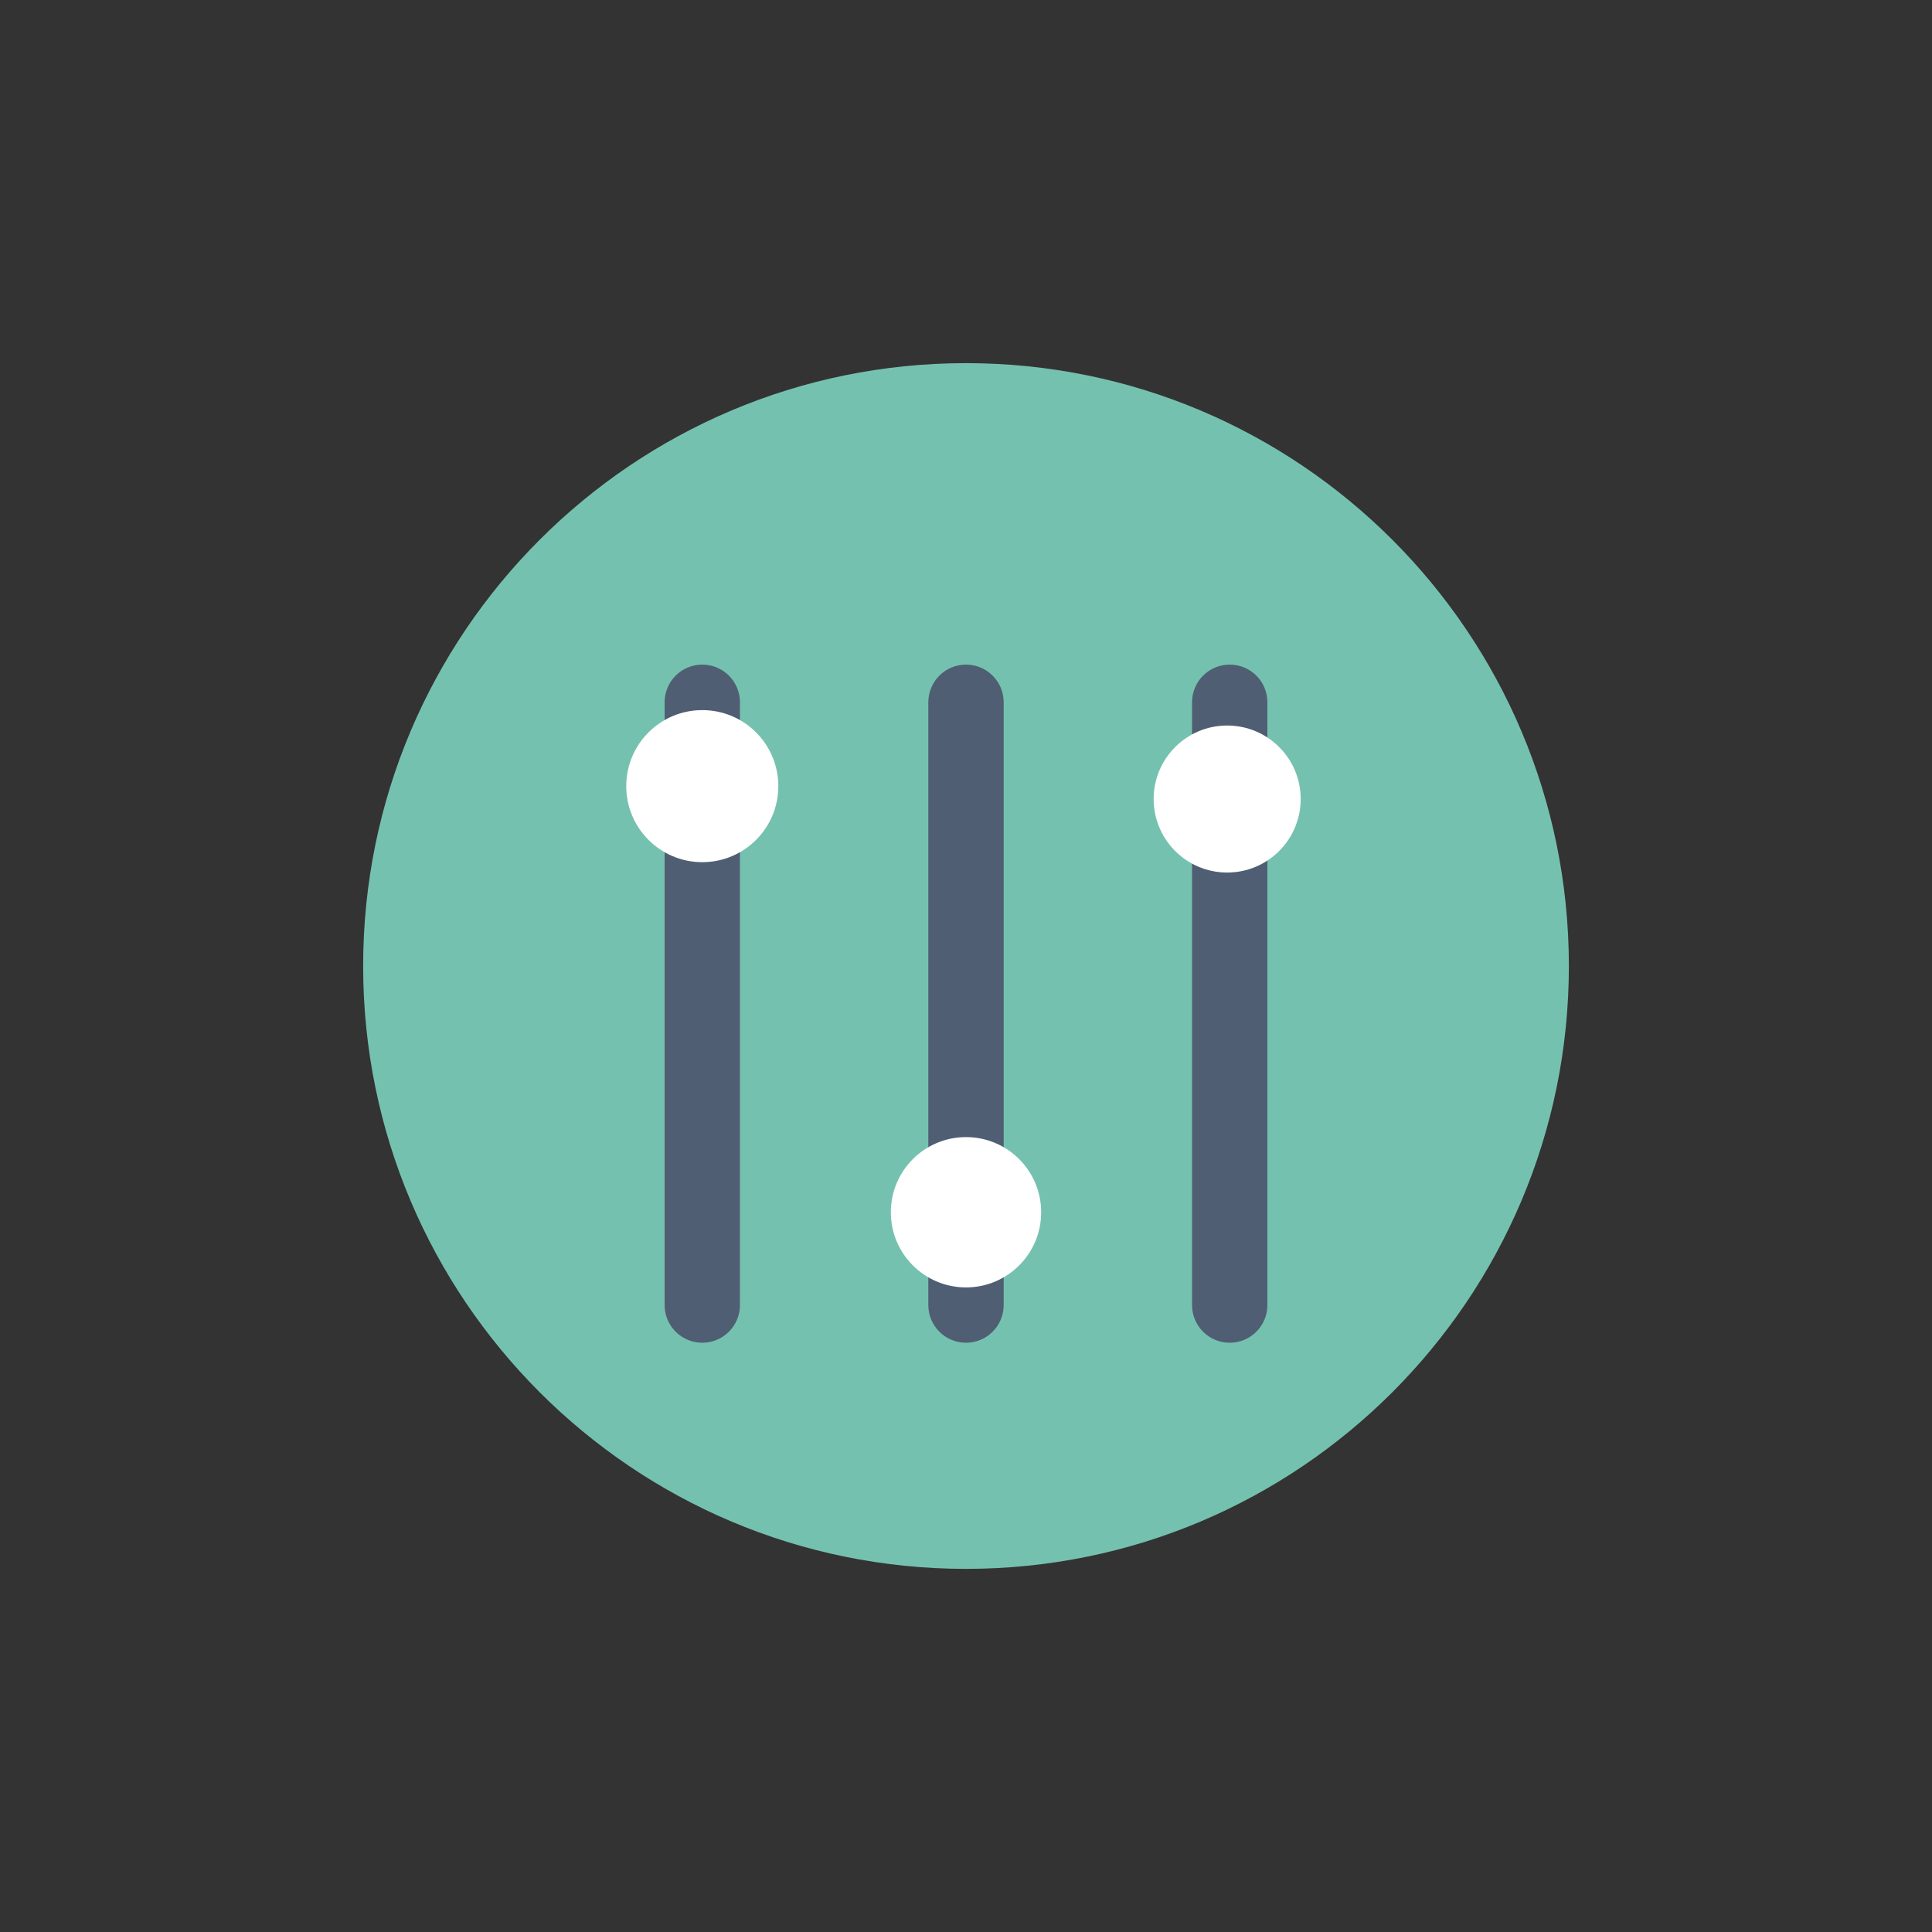 <svg xmlns="http://www.w3.org/2000/svg" width="800" height="800" viewBox="0 0 800 800" preserveAspectRatio="xMidYMid meet" style="width: 100%; height: 100%;"><rect x="0" y="0" width="800" height="800" fill="#333333" stroke="none"/><defs><clipPath id="animationMask_chXDp9fAN8"><rect width="800" height="800" x="0" y="0"></rect></clipPath></defs><g clip-path="url(#animationMask_chXDp9fAN8)"><g transform="matrix(7.801,0,0,7.801,148.421,148.421)" opacity="1" style="-webkit-user-select: none;"><g opacity="1" transform="matrix(1,0,0,1,32.25,32.25)"><path fill="rgb(117,193,175)" fill-opacity="1" d=" M32,0 C32,17.673 17.673,32 0,32 C-17.673,32 -32,17.673 -32,0 C-32,-17.673 -17.673,-32 0,-32 C17.673,-32 32,-17.673 32,0z"></path></g></g><g style="-webkit-user-select: none; display: none;"><g><path style="display: none;"></path></g></g><g transform="matrix(7.8,0,0,7.8,273.25,273.25)" opacity="1" style="-webkit-user-select: none;"><g opacity="1" transform="matrix(1,0,0,1,2.25,18.25)"><path fill="rgb(79,94,114)" fill-opacity="1" d=" M0,18 C-1.105,18 -2,17.105 -2,16 C-2,16 -2,-16 -2,-16 C-2,-17.105 -1.105,-18 0,-18 C1.105,-18 2,-17.105 2,-16 C2,-16 2,16 2,16 C2,17.105 1.105,18 0,18z"></path></g></g><g transform="matrix(7.8,0,0,7.8,382.45,273.25)" opacity="1" style="-webkit-user-select: none;"><g opacity="1" transform="matrix(1,0,0,1,2.25,18.25)"><path fill="rgb(79,94,114)" fill-opacity="1" d=" M0,18 C-1.105,18 -2,17.105 -2,16 C-2,16 -2,-16 -2,-16 C-2,-17.105 -1.105,-18 0,-18 C1.105,-18 2,-17.105 2,-16 C2,-16 2,16 2,16 C2,17.105 1.105,18 0,18z"></path></g></g><g transform="matrix(7.8,0,0,7.8,491.65,273.25)" opacity="1" style="-webkit-user-select: none;"><g opacity="1" transform="matrix(1,0,0,1,2.25,18.25)"><path fill="rgb(79,94,114)" fill-opacity="1" d=" M0,18 C-1.105,18 -2,17.105 -2,16 C-2,16 -2,-16 -2,-16 C-2,-17.105 -1.105,-18 0,-18 C1.105,-18 2,-17.105 2,-16 C2,-16 2,16 2,16 C2,17.105 1.105,18 0,18z"></path></g></g><g transform="matrix(7.871,0,0,7.871,257.349,292.073)" opacity="1" style="-webkit-user-select: none;"><g opacity="1" transform="matrix(1,0,0,1,4.25,4.25)"><path fill="rgb(255,255,255)" fill-opacity="1" d=" M4,0 C4,2.209 2.209,4 0,4 C-2.209,4 -4,2.209 -4,0 C-4,-2.209 -2.209,-4 0,-4 C2.209,-4 4,-2.209 4,0z"></path></g></g><g transform="matrix(7.781,0,0,7.781,366.931,468.902)" opacity="1" style="-webkit-user-select: none;"><g opacity="1" transform="matrix(1,0,0,1,4.25,4.25)"><path fill="rgb(255,255,255)" fill-opacity="1" d=" M4,0 C4,2.209 2.209,4 0,4 C-2.209,4 -4,2.209 -4,0 C-4,-2.209 -2.209,-4 0,-4 C2.209,-4 4,-2.209 4,0z"></path></g></g><g transform="matrix(7.61,0,0,7.61,475.801,298.517)" opacity="1" style="-webkit-user-select: none;"><g opacity="1" transform="matrix(1,0,0,1,4.25,4.25)"><path fill="rgb(255,255,255)" fill-opacity="1" d=" M4,0 C4,2.209 2.209,4 0,4 C-2.209,4 -4,2.209 -4,0 C-4,-2.209 -2.209,-4 0,-4 C2.209,-4 4,-2.209 4,0z"></path></g></g></g></svg>
